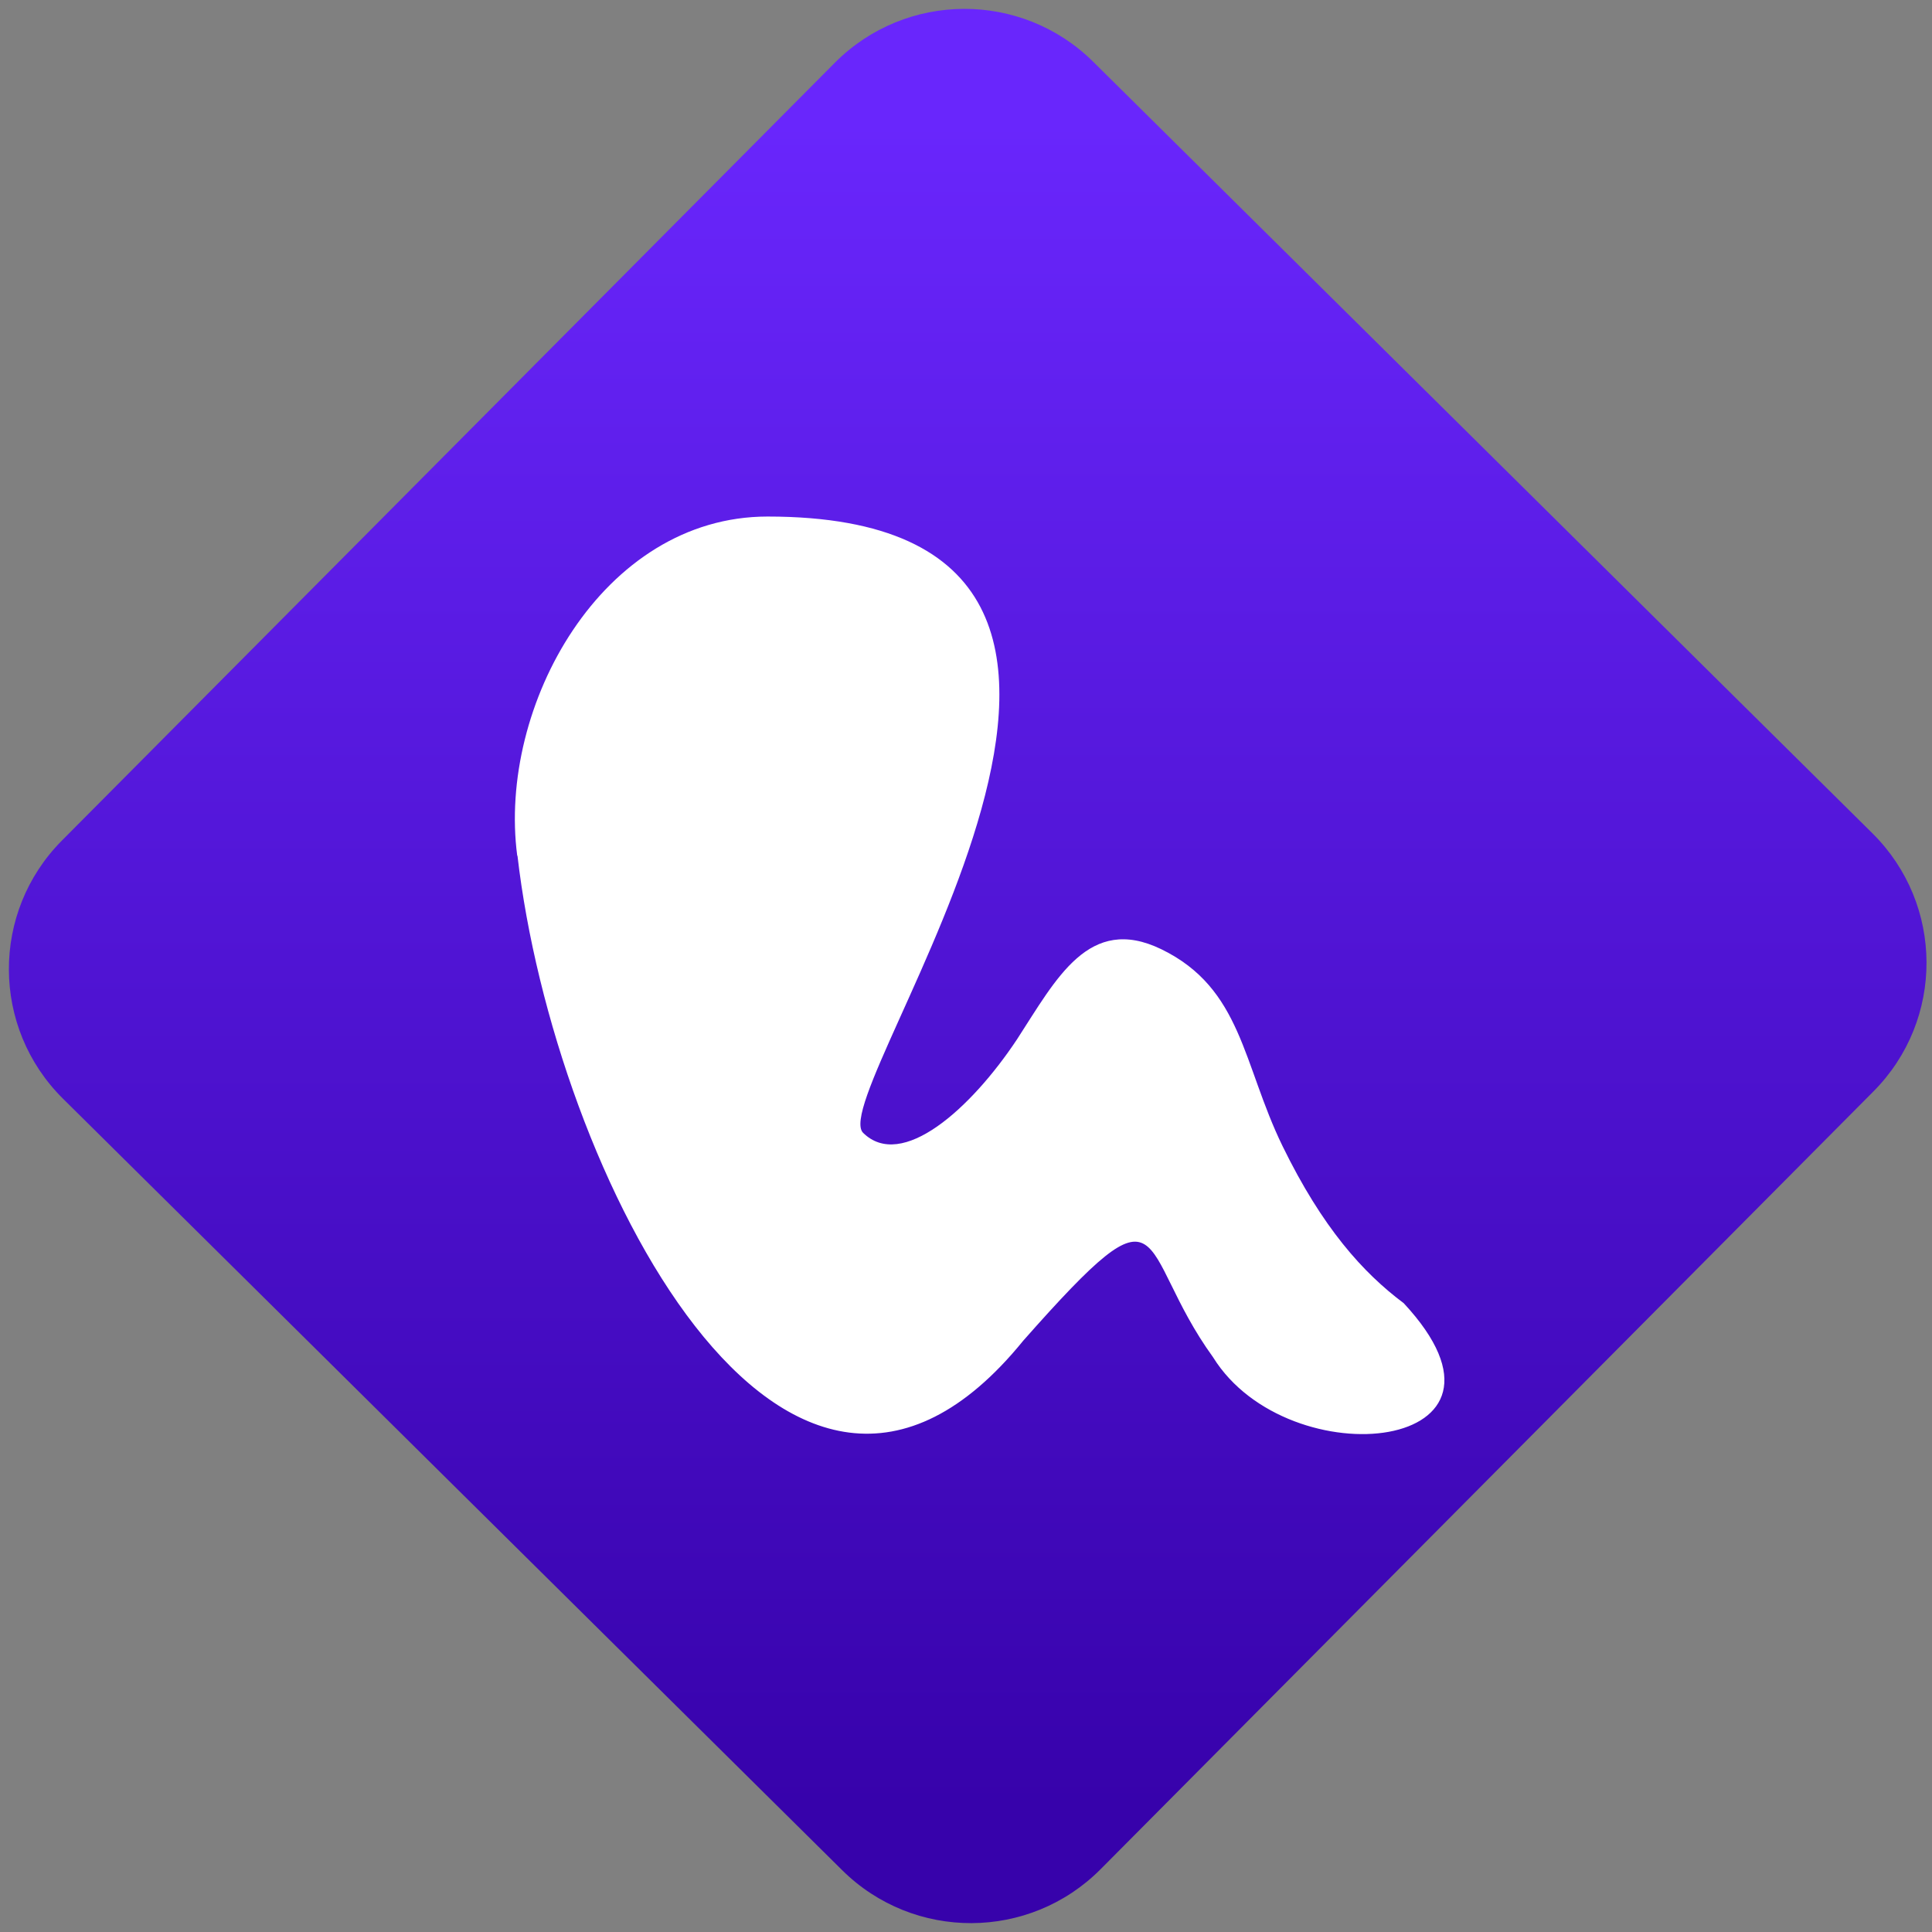 <svg width="64" height="64" viewBox="0 0 64 64" version="1.1"><rect x="0" y="0" width="64" height="64" fill="#808080" stroke="none"/><defs><linearGradient id="linear-pattern-0" gradientUnits="userSpaceOnUse" x1="0" y1="0" x2="0" y2="1" gradientTransform="matrix(60, 0, 0, 56, 0, 4)"><stop offset="0" stop-color="#6926fc" stop-opacity="1"/><stop offset="1" stop-color="#3702ab" stop-opacity="1"/></linearGradient></defs><path fill="url(#linear-pattern-0)" fill-opacity="1" d="M 36.219 2.051 L 62.027 27.605 C 64.402 29.957 64.418 33.785 62.059 36.156 L 36.461 61.918 C 34.105 64.289 30.27 64.305 27.895 61.949 L 2.086 36.395 C -0.289 34.043 -0.305 30.215 2.051 27.844 L 27.652 2.082 C 30.008 -0.289 33.844 -0.305 36.219 2.051 Z M 36.219 2.051 " /><g transform="matrix(1.008,0,0,1.003,16.221,16.077)"><path fill-rule="nonzero" fill="rgb(100%, 100%, 100%)" fill-opacity="1" d="M 0.906 12.234 C 0.258 7.297 3.695 1.031 9.133 1.031 C 24.984 1.031 10.969 20.031 12.27 21.383 C 13.539 22.645 15.812 20.594 17.328 18.301 C 18.625 16.293 19.691 14.164 22.07 15.32 C 24.727 16.617 24.742 19.109 26.055 21.82 C 27.367 24.523 28.703 26.008 30.039 27.012 C 34.59 31.93 26.262 32.828 23.773 28.797 C 21.18 25.195 22.457 22.652 17.535 28.25 C 9.734 37.906 2.109 22.645 0.914 12.234 M 0.922 12.234 "/></g></svg>

